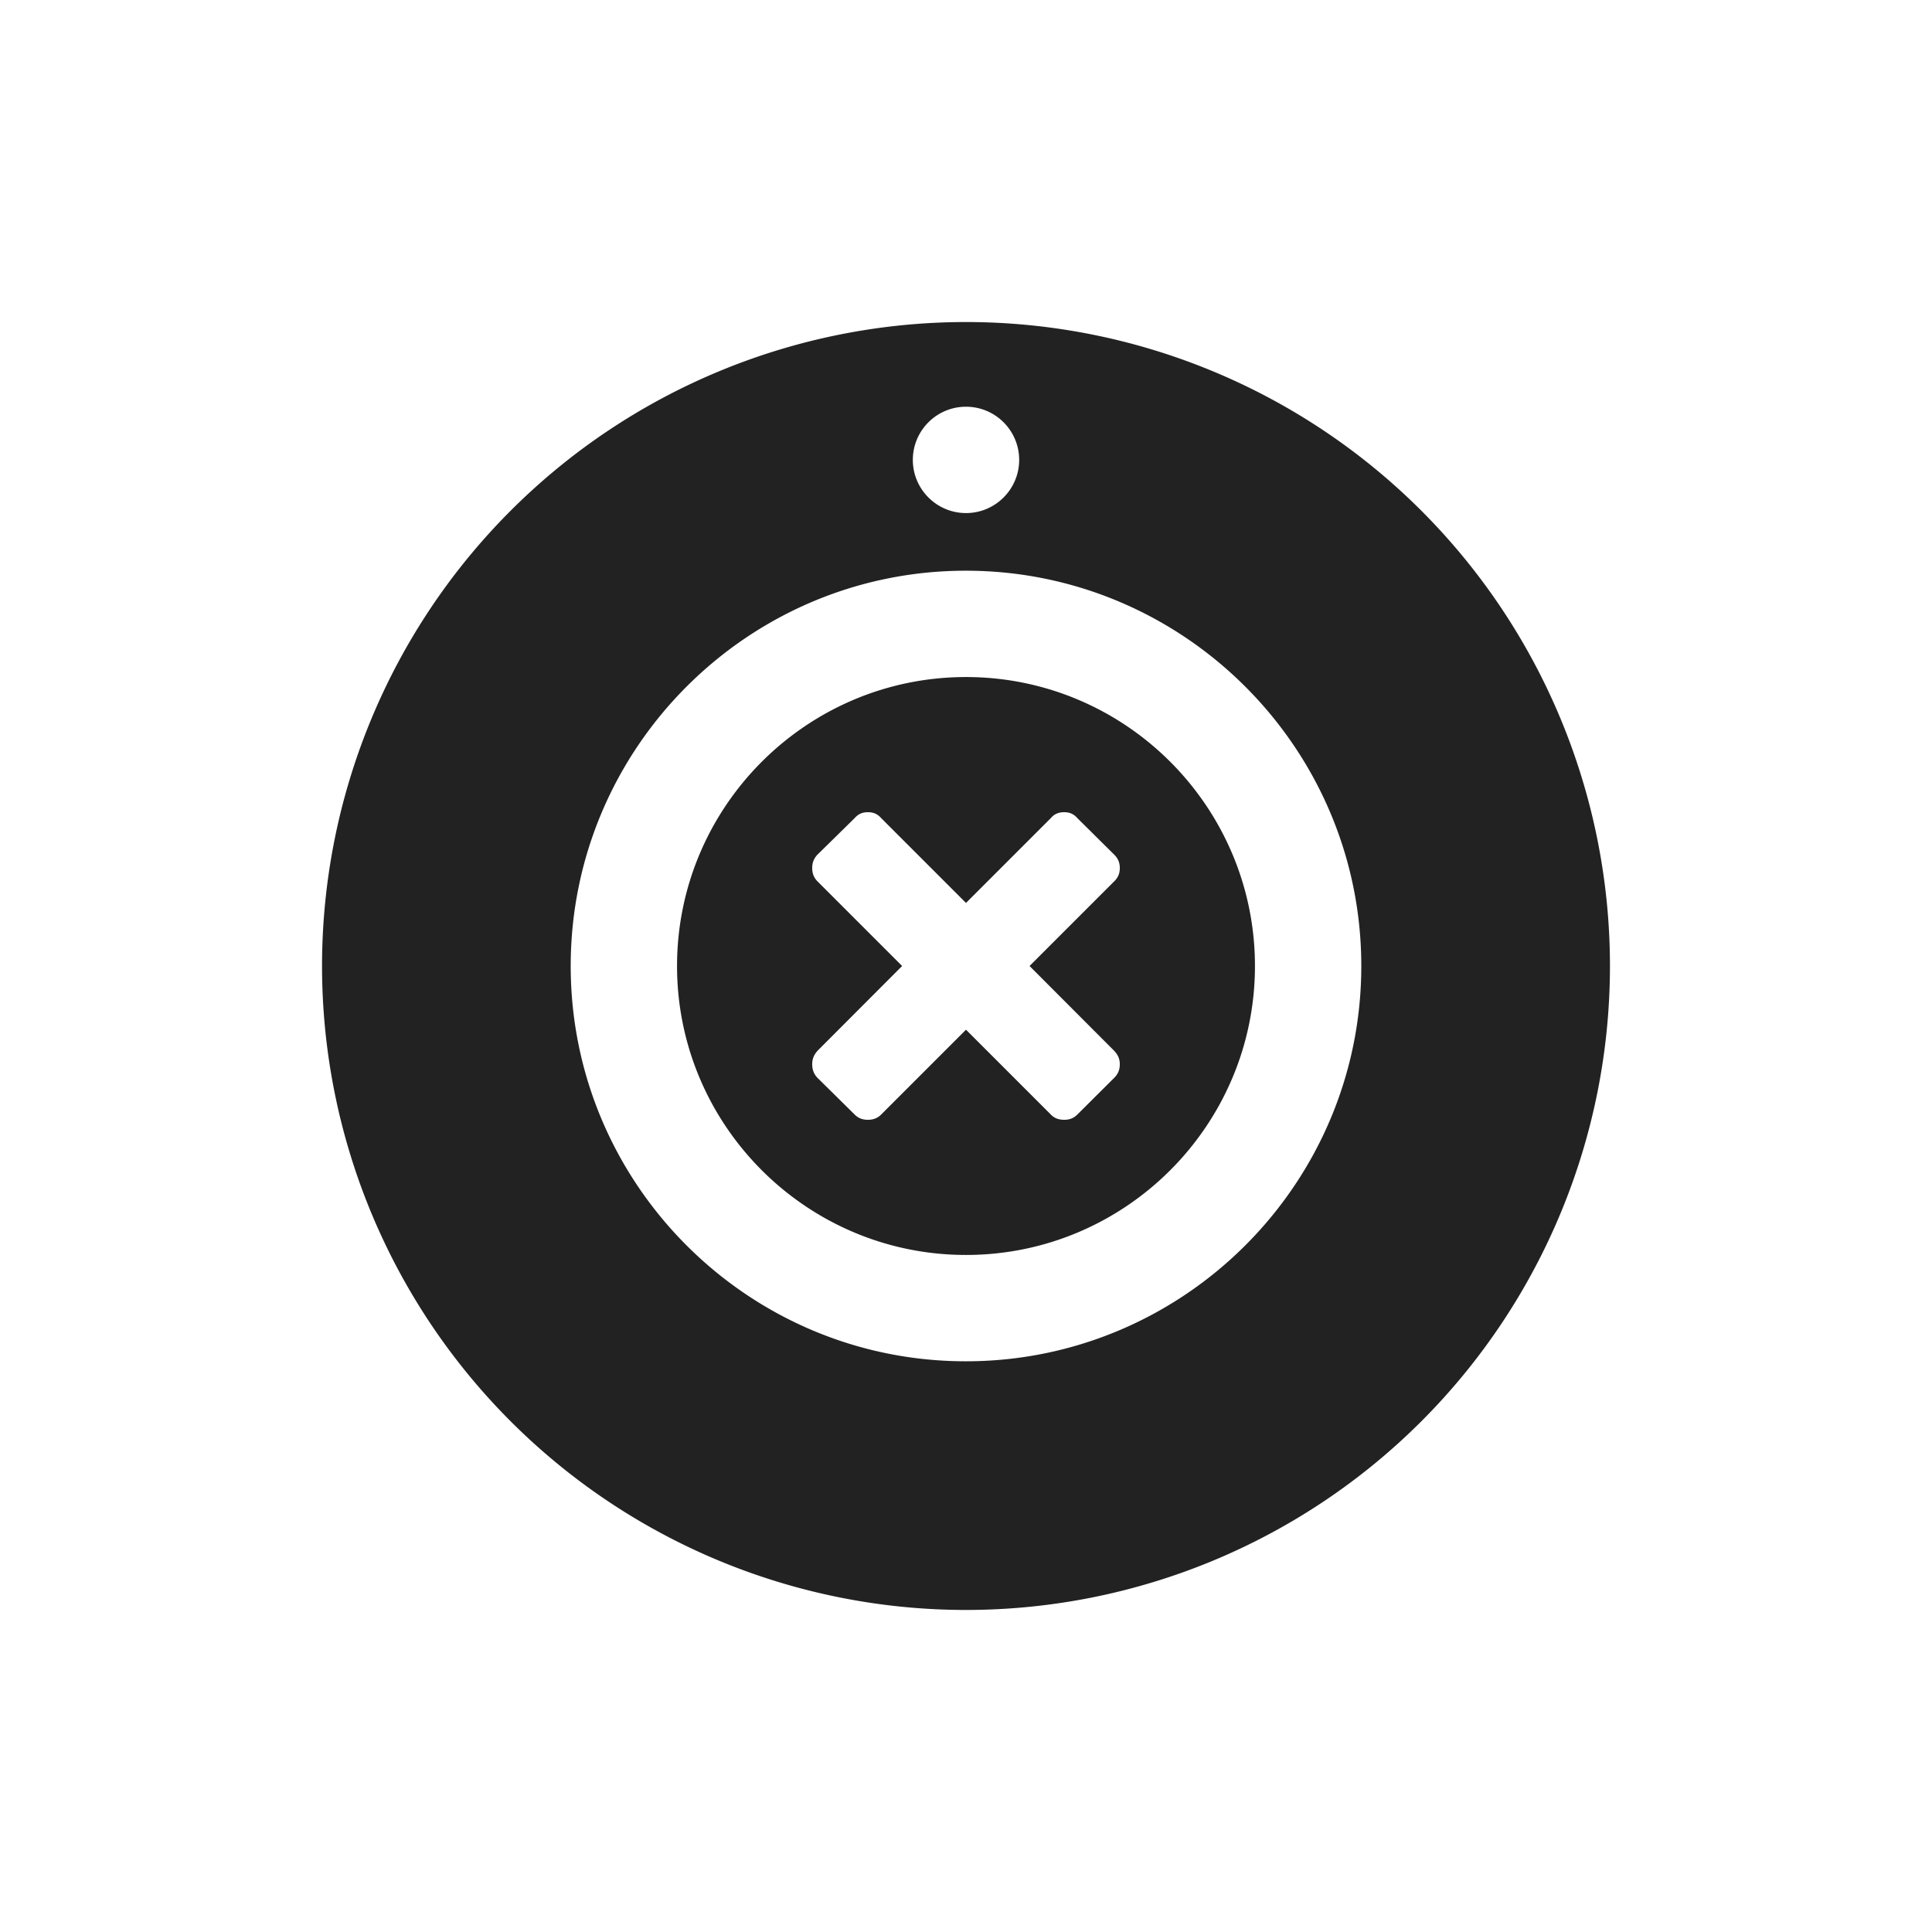 <svg width="24" height="24" version="1.1" viewBox="0 0 24 24" xmlns="http://www.w3.org/2000/svg">
 <path d="m12 4.09a7.911 7.911 0 0 0-7.91 7.91 7.911 7.911 0 0 0 7.91 7.91 7.911 7.911 0 0 0 7.91-7.91 7.911 7.911 0 0 0-7.91-7.91zm0 0.873c0.414 0 0.75 0.336 0.75 0.75 0 0.413-0.336 0.75-0.75 0.75s-0.75-0.337-0.75-0.75c0-0.414 0.336-0.75 0.75-0.75zm-2e-3 2.037c2.757 0 5.002 2.244 5.002 5 0 2.757-2.245 5-5.002 5s-4.998-2.243-4.998-5c0-2.756 2.241-5 4.998-5zm2e-3 1.5c-1.93 0-3.5 1.57-3.5 3.5s1.57 3.5 3.5 3.5 3.5-1.57 3.5-3.5-1.57-3.5-3.5-3.5zm-1.219 1.5c0.09 0 0.166 0.03 0.229 0.1l0.99 0.99 0.99-0.99c0.06-0.07 0.14-0.1 0.229-0.1 0.09 0 0.165 0.03 0.228 0.1l0.459 0.455c0.063 0.063 0.094 0.138 0.094 0.228s-0.031 0.166-0.094 0.227l-0.99 0.99 0.99 0.992c0.063 0.068 0.094 0.138 0.094 0.229 0 0.09-0.031 0.167-0.094 0.23l-0.459 0.457c-0.063 0.063-0.138 0.092-0.228 0.092-0.089 0-0.169-0.029-0.229-0.092l-0.99-0.99-0.99 0.99c-0.063 0.063-0.139 0.092-0.229 0.092s-0.165-0.029-0.228-0.092l-0.463-0.457c-0.06-0.063-0.09-0.14-0.09-0.23 0-0.091 0.03-0.161 0.09-0.229l0.99-0.992-0.99-0.99c-0.06-0.061-0.09-0.137-0.09-0.227s0.03-0.165 0.09-0.228l0.463-0.455c0.063-0.07 0.138-0.1 0.228-0.1z" fill="#222222" fill-rule="evenodd" stroke="#222222" stroke-linecap="round" stroke-width=".179"/>
</svg>
